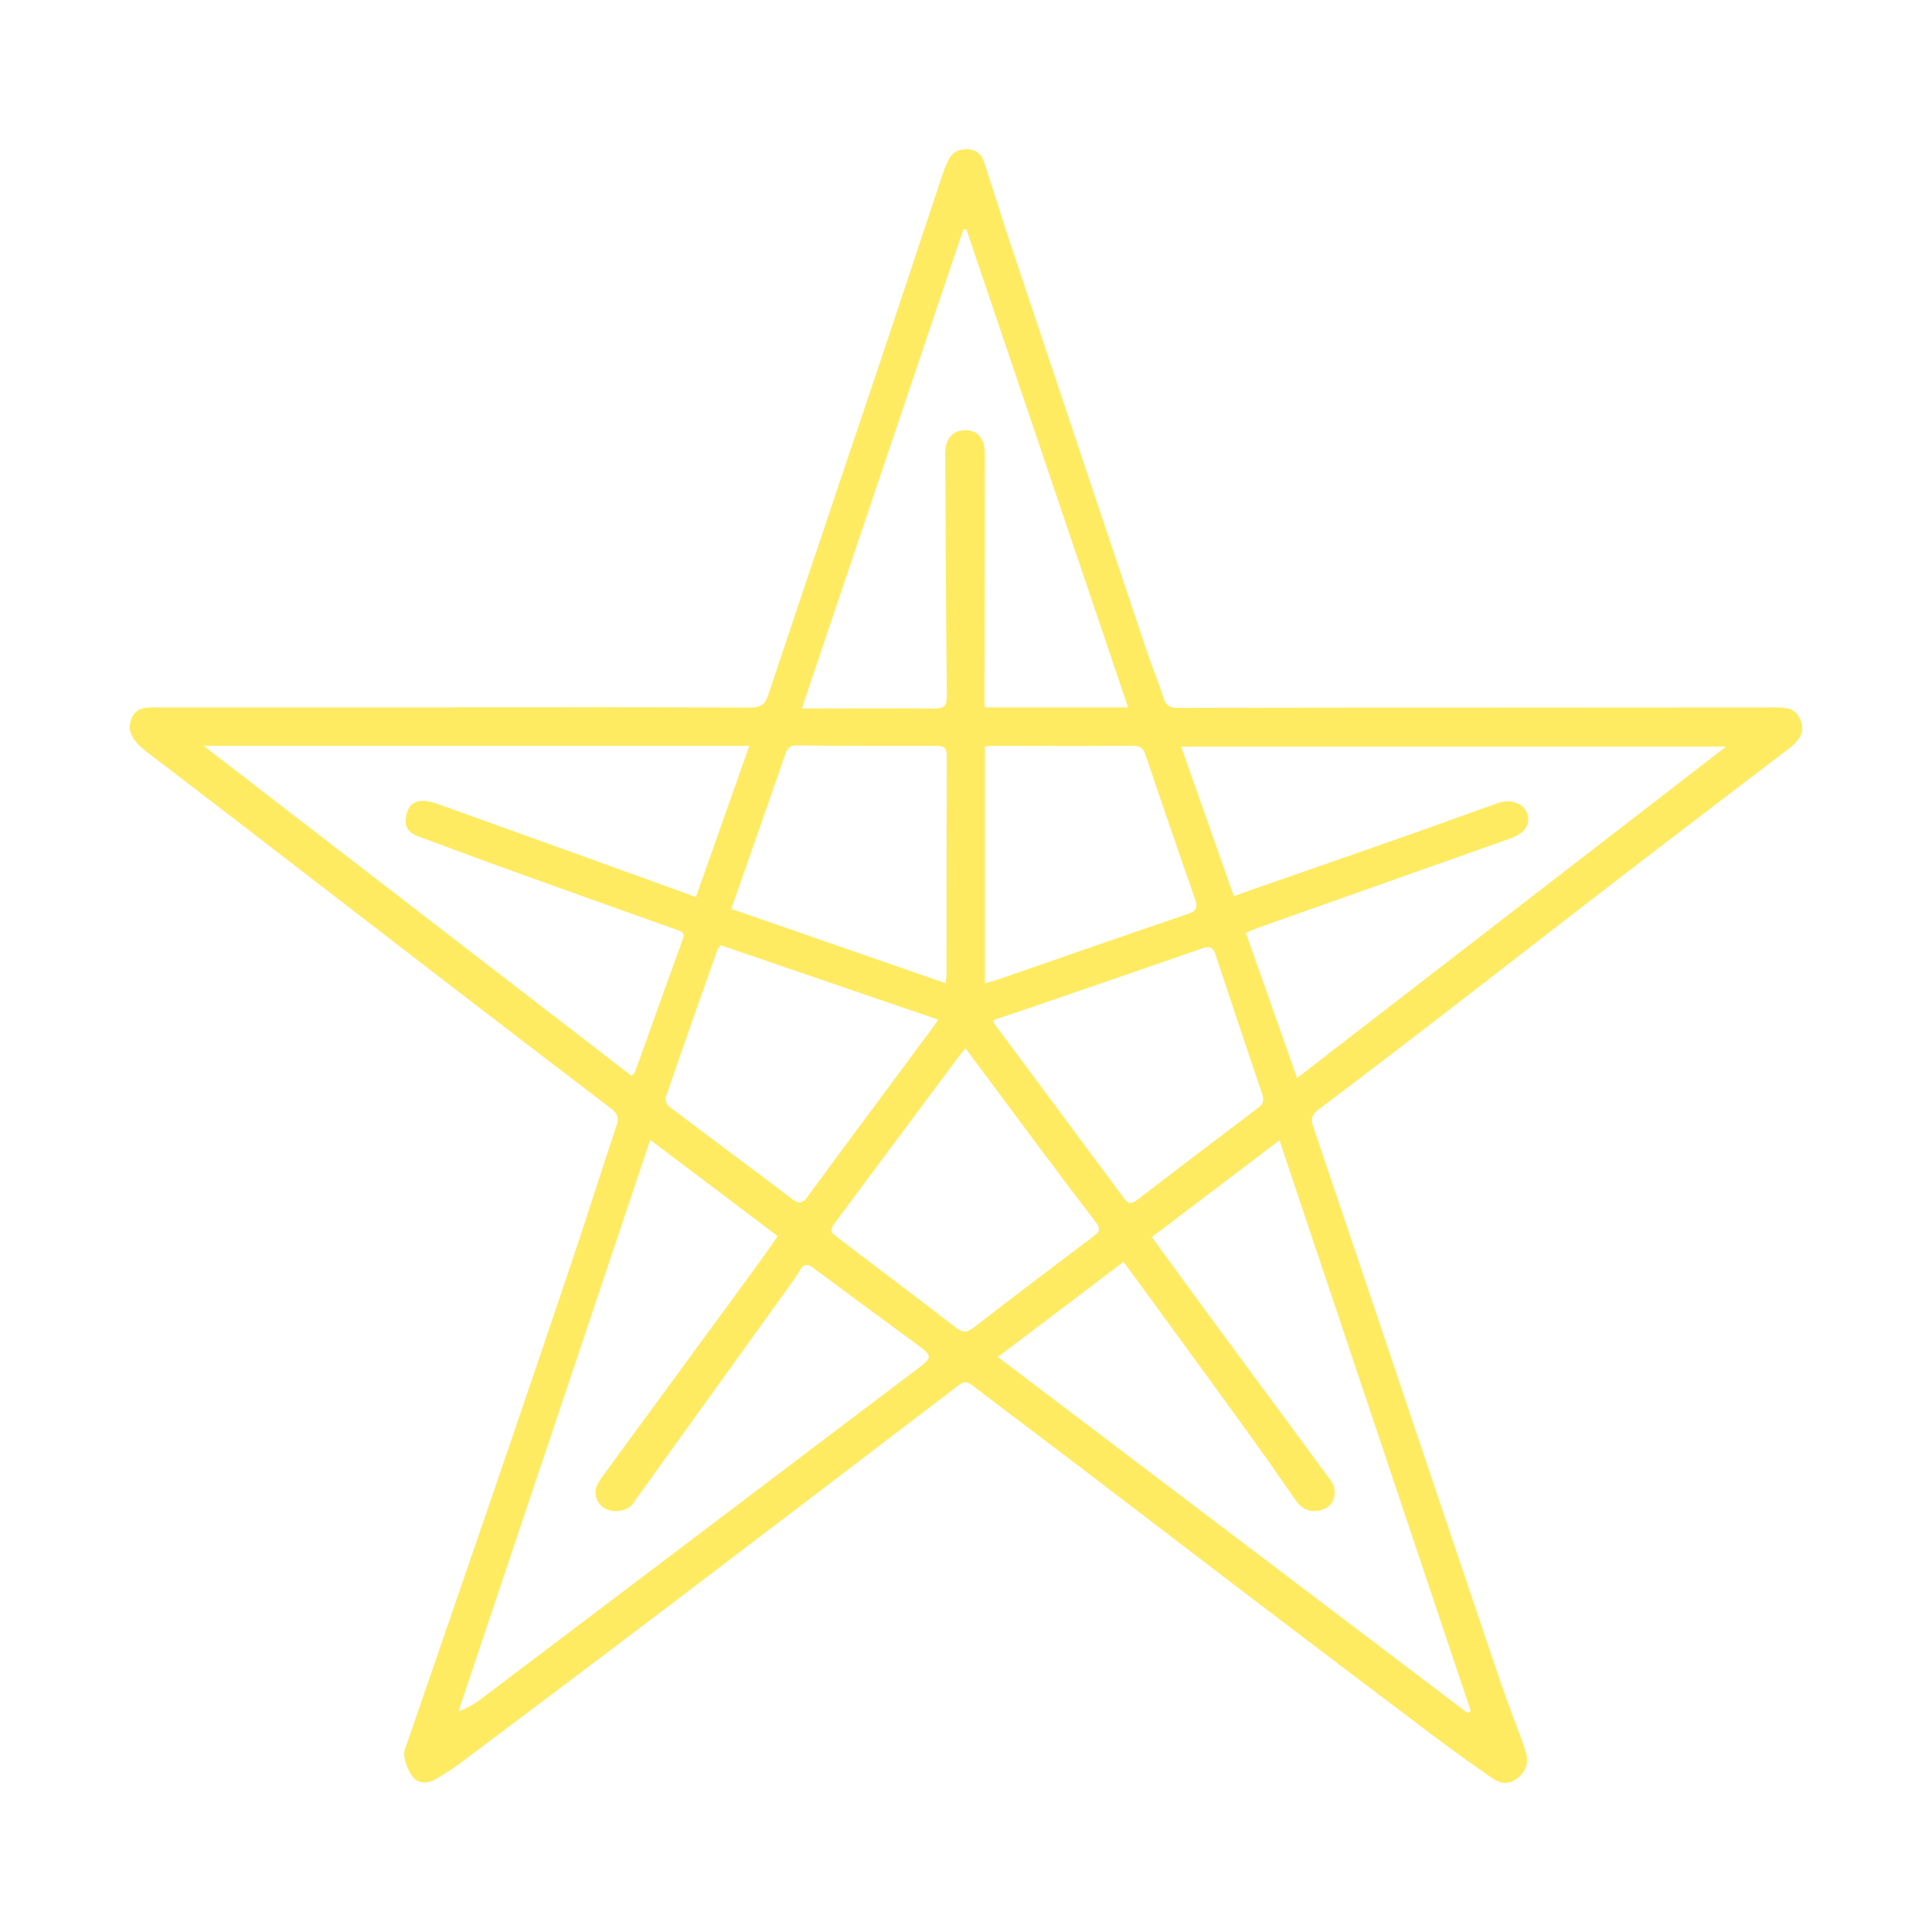 <svg width="48" height="48" viewBox="0 0 48 48" fill="none" xmlns="http://www.w3.org/2000/svg">
<g clip-path="url(#clip0_784_3360)">
<path d="M11.261 17.572C13.725 17.572 16.187 17.567 18.651 17.579C18.918 17.58 19.013 17.485 19.091 17.252C20.027 14.446 20.976 11.645 21.918 8.841C22.426 7.326 22.925 5.809 23.43 4.293C23.467 4.184 23.517 4.081 23.565 3.976C23.658 3.772 23.834 3.699 24.044 3.707C24.255 3.716 24.391 3.839 24.453 4.033C24.666 4.687 24.868 5.346 25.085 5.999C26.22 9.398 27.358 12.796 28.498 16.195C28.628 16.58 28.785 16.956 28.907 17.342C28.969 17.537 29.072 17.587 29.273 17.587C31.781 17.579 34.288 17.58 36.796 17.579C39.232 17.578 41.669 17.576 44.105 17.575C44.503 17.575 44.643 17.652 44.745 17.927C44.828 18.153 44.745 18.367 44.465 18.581C43.069 19.65 41.667 20.713 40.273 21.786C38.802 22.917 37.339 24.059 35.868 25.193C34.834 25.99 33.796 26.784 32.753 27.57C32.591 27.693 32.561 27.802 32.626 27.993C33.373 30.192 34.111 32.394 34.852 34.595C35.664 37.005 36.474 39.415 37.291 41.823C37.459 42.317 37.651 42.801 37.83 43.291C37.864 43.382 37.894 43.475 37.917 43.569C37.985 43.831 37.889 44.04 37.679 44.195C37.481 44.343 37.265 44.312 37.079 44.183C36.583 43.838 36.091 43.487 35.608 43.123C34.04 41.941 32.477 40.755 30.914 39.566C29.536 38.517 28.164 37.462 26.787 36.413C25.91 35.745 25.028 35.086 24.154 34.416C24.022 34.314 23.941 34.32 23.811 34.42C21.403 36.258 18.993 38.094 16.581 39.926C14.868 41.225 13.149 42.517 11.43 43.809C11.245 43.948 11.047 44.067 10.85 44.188C10.658 44.307 10.433 44.336 10.281 44.172C10.156 44.036 10.082 43.833 10.045 43.648C10.021 43.522 10.091 43.372 10.137 43.24C10.843 41.185 11.555 39.134 12.258 37.078C12.916 35.157 13.571 33.235 14.219 31.309C14.592 30.196 14.944 29.076 15.318 27.962C15.384 27.764 15.328 27.652 15.176 27.537C13.856 26.529 12.537 25.521 11.221 24.508C9.334 23.056 7.449 21.601 5.564 20.149C4.931 19.661 4.293 19.179 3.66 18.692C3.556 18.611 3.452 18.523 3.368 18.421C3.222 18.246 3.178 18.048 3.278 17.829C3.376 17.616 3.558 17.576 3.765 17.576C4.702 17.576 5.639 17.576 6.576 17.576C8.138 17.576 9.7 17.576 11.262 17.576V17.572H11.261ZM16.154 28.321C14.554 33.09 12.972 37.805 11.389 42.52C11.624 42.434 11.804 42.323 11.97 42.197C14.062 40.617 16.152 39.036 18.242 37.453C19.731 36.327 21.215 35.197 22.706 34.075C23.198 33.703 23.203 33.713 22.703 33.346C21.88 32.741 21.057 32.136 20.237 31.525C20.098 31.422 19.991 31.36 19.875 31.556C19.774 31.731 19.651 31.895 19.532 32.06C18.26 33.829 16.988 35.596 15.716 37.365C15.588 37.543 15.27 37.599 15.04 37.482C14.828 37.376 14.734 37.116 14.838 36.891C14.885 36.789 14.959 36.696 15.026 36.603C16.298 34.866 17.57 33.131 18.842 31.394C19.003 31.175 19.153 30.95 19.32 30.711C18.27 29.919 17.238 29.138 16.155 28.321H16.154ZM27.912 31.351C26.869 32.141 25.847 32.914 24.791 33.714C28.715 36.687 32.587 39.623 36.461 42.56C36.487 42.542 36.514 42.525 36.54 42.508C34.961 37.796 33.381 33.084 31.787 28.33C30.714 29.143 29.679 29.929 28.616 30.735C29.151 31.467 29.664 32.176 30.184 32.88C31.15 34.192 32.121 35.502 33.085 36.816C33.141 36.892 33.163 37.011 33.158 37.107C33.145 37.336 33.007 37.479 32.781 37.527C32.523 37.582 32.334 37.483 32.187 37.271C31.809 36.725 31.431 36.179 31.041 35.642C30.113 34.357 29.177 33.078 28.242 31.797C28.14 31.655 28.034 31.516 27.912 31.352V31.351ZM32.224 26.784C35.792 24.026 39.318 21.303 42.884 18.548H29.344C29.785 19.8 30.217 21.025 30.654 22.265C30.805 22.211 30.93 22.163 31.055 22.12C32.375 21.661 33.697 21.203 35.016 20.739C35.755 20.479 36.49 20.207 37.23 19.947C37.53 19.842 37.846 19.96 37.938 20.196C38.039 20.454 37.899 20.688 37.563 20.816C37.514 20.835 37.463 20.852 37.413 20.871C35.373 21.593 33.332 22.315 31.293 23.038C31.18 23.078 31.07 23.128 30.952 23.176C31.379 24.387 31.795 25.566 32.225 26.785L32.224 26.784ZM18.616 18.531H5.059C8.625 21.281 12.156 24.005 15.695 26.734C15.744 26.669 15.773 26.644 15.783 26.613C16.178 25.517 16.57 24.42 16.967 23.324C17.021 23.176 16.943 23.145 16.828 23.105C15.47 22.623 14.114 22.14 12.759 21.651C11.964 21.365 11.172 21.069 10.379 20.775C10.187 20.704 10.057 20.58 10.079 20.359C10.098 20.154 10.175 19.956 10.389 19.91C10.533 19.878 10.707 19.915 10.852 19.967C12.831 20.674 14.808 21.389 16.785 22.103C16.949 22.162 17.113 22.223 17.289 22.287C17.734 21.029 18.171 19.793 18.616 18.532V18.531ZM19.921 17.601C20.091 17.601 20.177 17.601 20.263 17.601C21.244 17.601 22.225 17.593 23.207 17.603C23.447 17.606 23.526 17.543 23.524 17.294C23.502 15.291 23.496 13.288 23.484 11.285C23.482 10.909 23.654 10.698 23.973 10.689C24.281 10.68 24.469 10.893 24.469 11.271C24.469 13.265 24.464 15.259 24.461 17.254C24.461 17.357 24.461 17.46 24.461 17.575H28.027C26.68 13.594 25.344 9.643 24.007 5.693L23.933 5.703C22.603 9.646 21.273 13.589 19.921 17.601ZM17.911 23.484C17.857 23.552 17.834 23.57 17.825 23.593C17.392 24.816 16.959 26.039 16.537 27.266C16.516 27.327 16.569 27.452 16.628 27.496C17.64 28.262 18.662 29.017 19.673 29.785C19.854 29.923 19.944 29.895 20.071 29.721C21.066 28.365 22.072 27.016 23.074 25.665C23.146 25.57 23.213 25.471 23.311 25.334C21.474 24.706 19.685 24.093 17.911 23.486V23.484ZM24.673 25.345C24.69 25.398 24.691 25.418 24.701 25.432C25.778 26.881 26.857 28.328 27.931 29.779C28.043 29.93 28.13 29.904 28.257 29.807C29.257 29.041 30.26 28.277 31.266 27.518C31.397 27.419 31.408 27.326 31.358 27.18C30.966 26.028 30.58 24.873 30.199 23.718C30.137 23.531 30.048 23.499 29.864 23.564C28.461 24.053 27.056 24.534 25.651 25.017C25.326 25.128 24.999 25.237 24.675 25.346L24.673 25.345ZM23.988 26.042C23.91 26.139 23.854 26.204 23.802 26.272C22.802 27.614 21.803 28.956 20.803 30.299C20.59 30.585 20.593 30.583 20.883 30.803C21.839 31.527 22.796 32.251 23.745 32.982C23.904 33.104 24.01 33.123 24.18 32.991C25.177 32.219 26.183 31.458 27.19 30.699C27.347 30.581 27.327 30.499 27.218 30.358C26.705 29.692 26.203 29.017 25.698 28.343C25.132 27.585 24.569 26.826 23.985 26.042H23.988ZM24.469 24.434C24.607 24.393 24.708 24.366 24.808 24.332C26.372 23.79 27.935 23.242 29.503 22.71C29.732 22.633 29.762 22.542 29.688 22.331C29.268 21.132 28.855 19.93 28.45 18.726C28.396 18.568 28.309 18.532 28.155 18.532C26.986 18.535 25.818 18.532 24.649 18.53C24.598 18.53 24.545 18.539 24.469 18.546V24.433V24.434ZM18.167 22.58C19.95 23.199 21.709 23.809 23.495 24.429C23.505 24.308 23.516 24.23 23.516 24.153C23.517 22.362 23.515 20.571 23.523 18.78C23.523 18.573 23.445 18.531 23.256 18.532C22.105 18.535 20.953 18.532 19.803 18.52C19.623 18.517 19.56 18.589 19.508 18.742C19.172 19.719 18.829 20.693 18.487 21.668C18.38 21.974 18.273 22.279 18.167 22.581V22.58Z" fill="#FFEB61"/>
</g>
<defs>
<clipPath id="clip0_784_3360">
<rect width="48" height="48" fill="white"/>
</clipPath>
</defs>
</svg>
